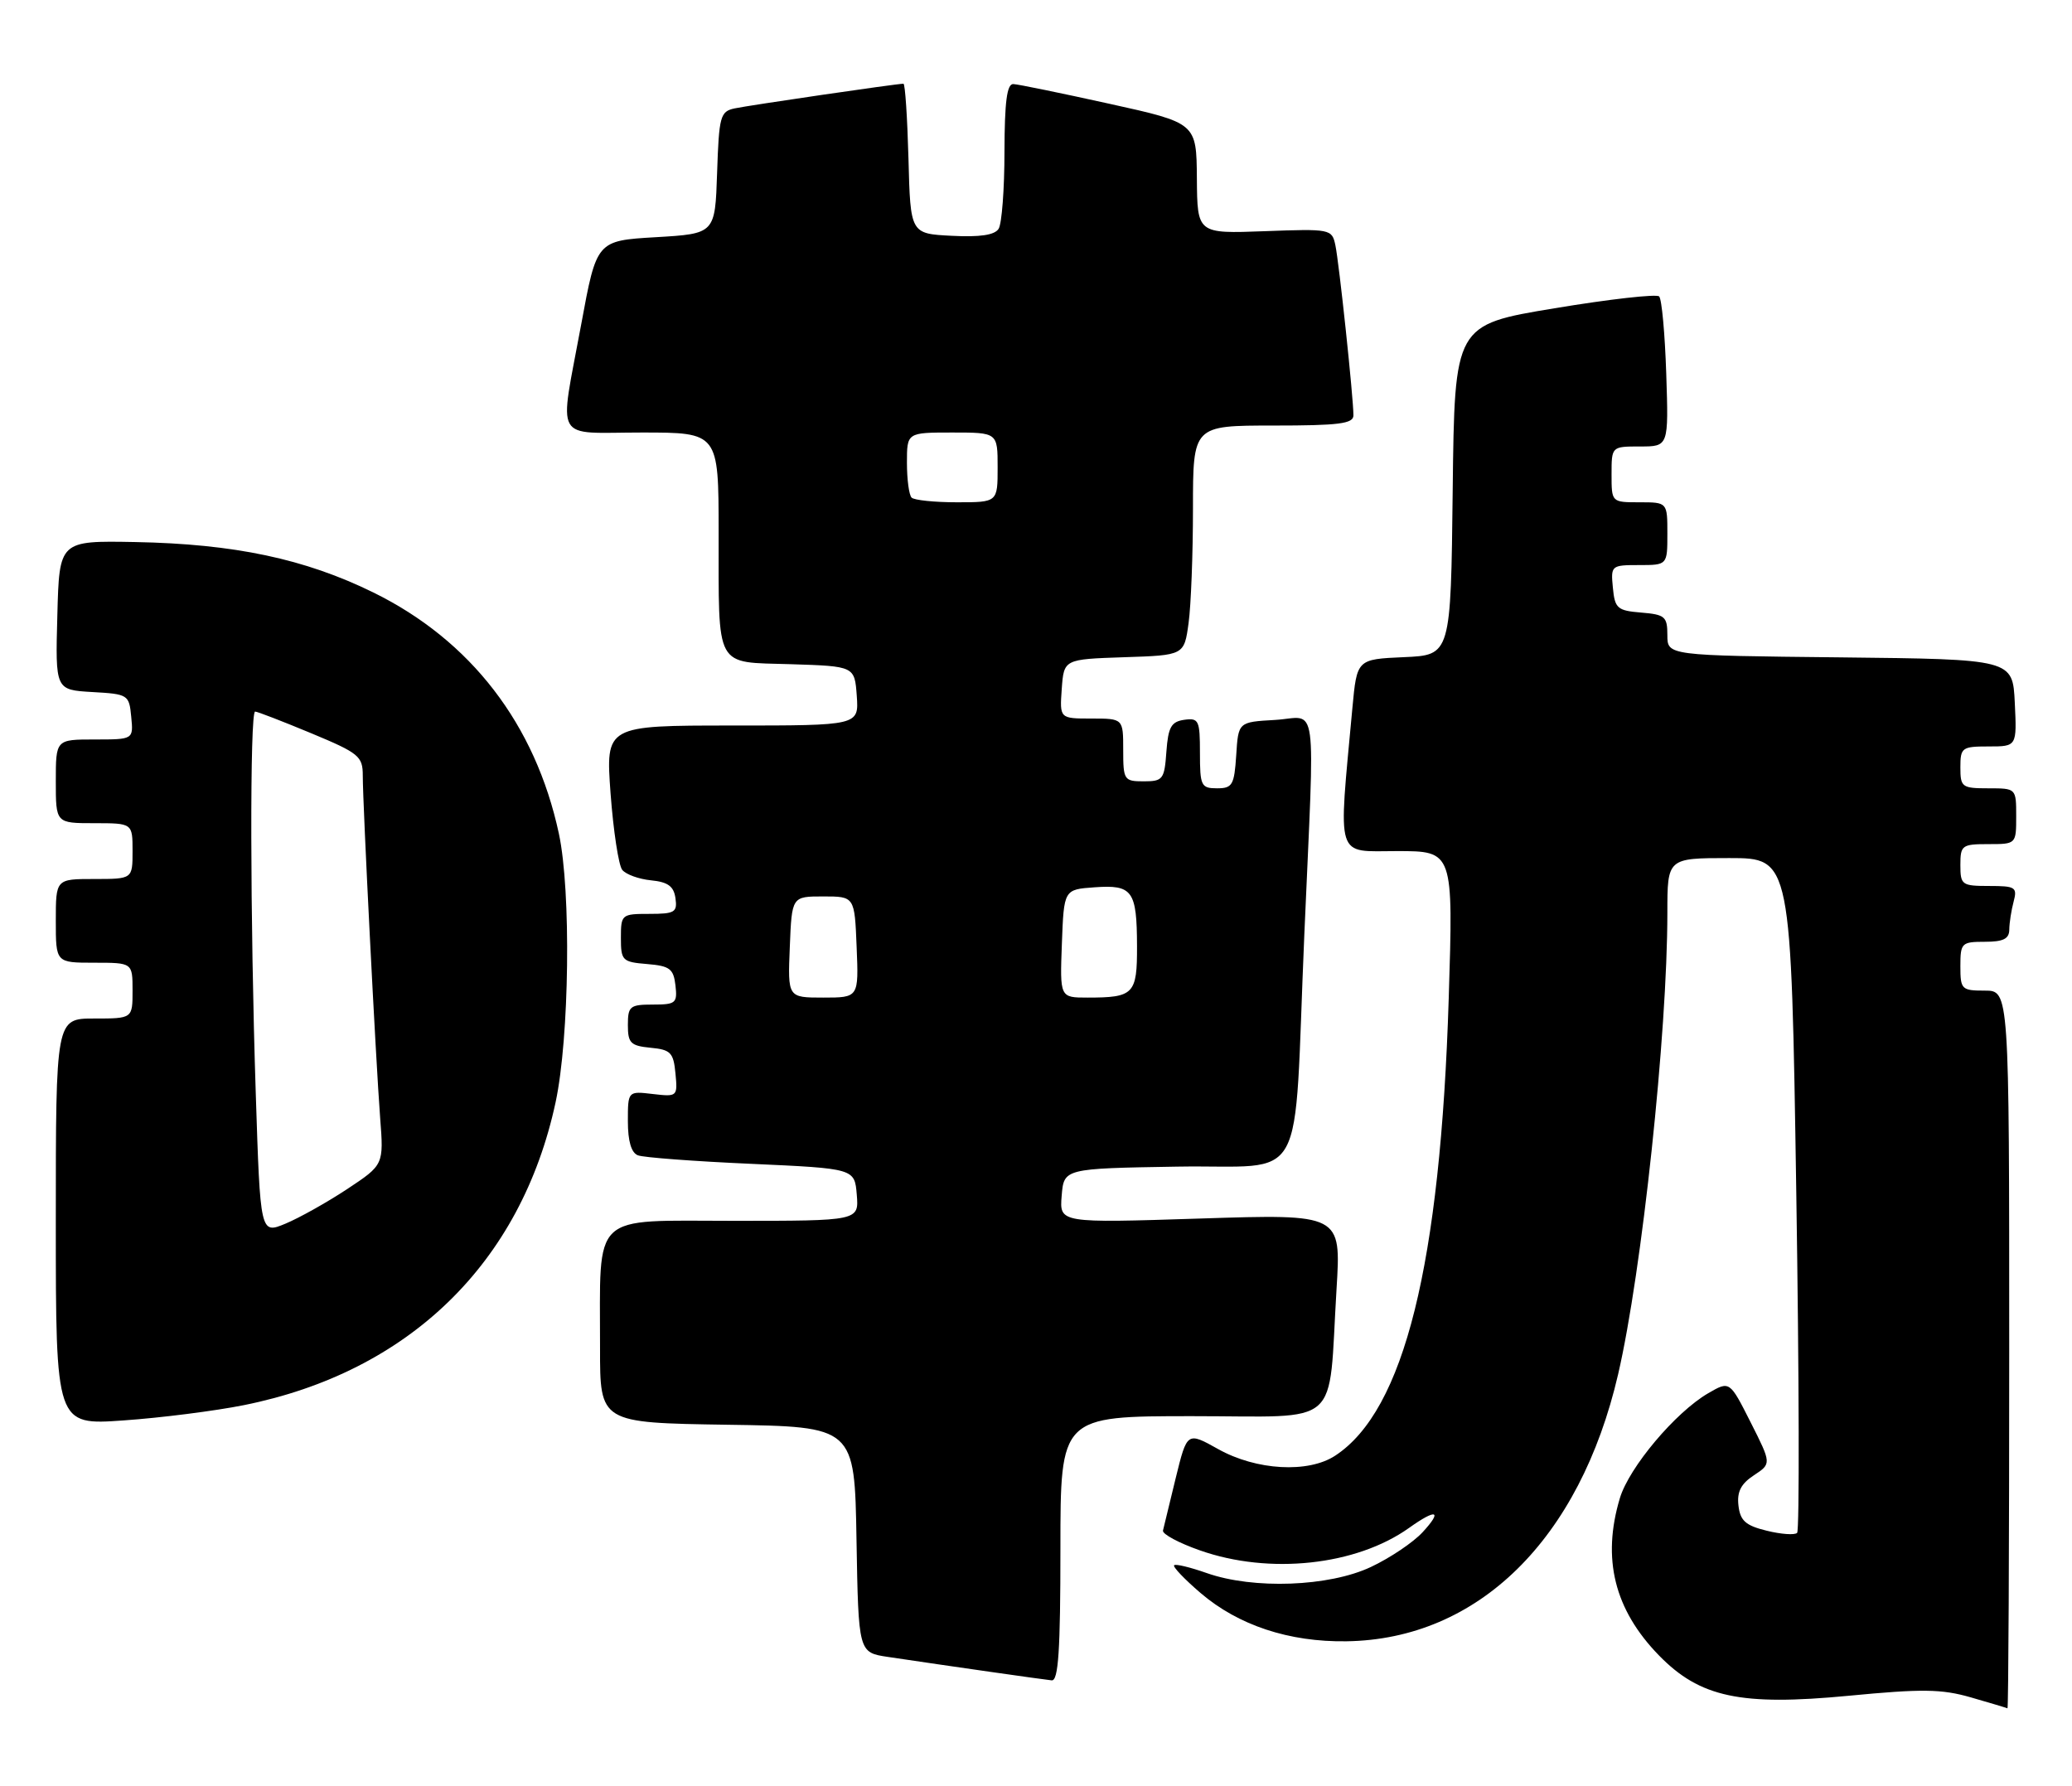 <?xml version="1.0" encoding="UTF-8" standalone="no"?>
<!DOCTYPE svg PUBLIC "-//W3C//DTD SVG 1.1//EN" "http://www.w3.org/Graphics/SVG/1.1/DTD/svg11.dtd" >
<svg xmlns="http://www.w3.org/2000/svg" xmlns:xlink="http://www.w3.org/1999/xlink" version="1.1" viewBox="0 0 297 256">
 <g >
 <path fill="currentColor"
d=" M 288.00 193.50 C 288.00 142.00 288.00 142.00 284.50 142.00 C 281.17 142.00 281.00 141.83 281.00 138.50 C 281.00 135.17 281.17 135.00 284.50 135.00 C 287.16 135.00 288.00 134.58 288.01 133.25 C 288.02 132.29 288.30 130.49 288.63 129.25 C 289.18 127.18 288.90 127.00 285.12 127.00 C 281.21 127.00 281.00 126.85 281.00 124.00 C 281.00 121.17 281.22 121.00 285.00 121.00 C 289.00 121.00 289.00 121.00 289.00 117.00 C 289.00 113.00 289.00 113.00 285.00 113.00 C 281.22 113.00 281.00 112.83 281.00 110.00 C 281.00 107.16 281.22 107.00 285.05 107.00 C 289.10 107.00 289.10 107.00 288.80 100.75 C 288.50 94.50 288.50 94.50 263.75 94.23 C 239.00 93.97 239.00 93.97 239.00 91.04 C 239.00 88.39 238.66 88.09 235.25 87.81 C 231.83 87.53 231.47 87.22 231.19 84.25 C 230.88 81.07 230.95 81.00 234.94 81.00 C 239.00 81.00 239.00 81.00 239.00 76.50 C 239.00 72.00 239.00 72.00 235.00 72.00 C 231.00 72.00 231.00 72.00 231.00 68.00 C 231.00 64.00 231.00 64.00 235.09 64.00 C 239.18 64.00 239.18 64.00 238.84 53.58 C 238.65 47.85 238.20 42.86 237.82 42.49 C 237.45 42.12 230.70 42.88 222.82 44.19 C 208.50 46.56 208.50 46.56 208.23 70.23 C 207.96 93.91 207.96 93.91 201.23 94.20 C 194.50 94.50 194.50 94.50 193.85 101.50 C 191.82 123.59 191.32 122.00 200.27 122.00 C 208.32 122.00 208.32 122.00 207.66 143.11 C 206.47 181.27 201.28 202.18 191.39 208.66 C 187.53 211.20 180.09 210.78 174.63 207.73 C 170.16 205.23 170.16 205.23 168.53 211.86 C 167.64 215.51 166.82 218.91 166.70 219.40 C 166.59 219.90 168.97 221.18 172.00 222.24 C 181.96 225.75 194.40 224.41 201.97 219.02 C 205.91 216.21 206.81 216.50 203.92 219.63 C 202.59 221.08 199.25 223.33 196.50 224.62 C 190.50 227.45 179.66 227.85 172.97 225.49 C 170.61 224.66 168.51 224.15 168.30 224.37 C 168.08 224.59 169.79 226.38 172.09 228.35 C 177.50 232.98 184.77 235.39 193.00 235.27 C 211.87 235.00 226.45 220.67 231.94 197.00 C 235.35 182.30 239.00 148.09 239.00 130.85 C 239.00 123.00 239.00 123.00 247.87 123.00 C 256.74 123.00 256.74 123.00 257.48 171.06 C 257.89 197.49 257.94 219.39 257.60 219.73 C 257.26 220.07 255.30 219.93 253.24 219.42 C 250.21 218.68 249.44 217.99 249.19 215.81 C 248.96 213.84 249.55 212.69 251.41 211.47 C 253.93 209.81 253.93 209.81 250.93 203.87 C 247.93 197.93 247.93 197.93 244.86 199.71 C 240.16 202.44 233.52 210.33 232.19 214.76 C 229.59 223.44 231.41 230.74 237.79 237.29 C 243.67 243.32 249.51 244.56 264.98 243.08 C 275.50 242.07 278.30 242.10 282.50 243.31 C 285.25 244.10 287.61 244.81 287.75 244.88 C 287.89 244.94 288.00 221.82 288.00 193.50 Z  M 152.00 222.00 C 152.00 203.00 152.00 203.00 170.91 203.00 C 192.62 203.00 190.35 205.00 191.58 184.76 C 192.24 174.02 192.24 174.02 172.05 174.67 C 151.86 175.32 151.86 175.32 152.18 171.41 C 152.50 167.50 152.50 167.50 168.69 167.23 C 187.68 166.90 185.36 171.13 186.96 134.00 C 188.47 99.08 188.99 102.84 182.75 103.20 C 177.50 103.50 177.50 103.50 177.20 108.25 C 176.92 112.54 176.65 113.00 174.45 113.00 C 172.17 113.00 172.00 112.64 172.00 107.93 C 172.00 103.25 171.83 102.89 169.75 103.18 C 167.88 103.45 167.45 104.22 167.19 107.75 C 166.91 111.72 166.69 112.00 163.94 112.00 C 161.12 112.00 161.00 111.81 161.00 107.50 C 161.00 103.00 161.00 103.00 156.44 103.00 C 151.89 103.00 151.89 103.00 152.19 98.75 C 152.50 94.50 152.50 94.50 161.12 94.21 C 169.74 93.93 169.74 93.93 170.37 89.32 C 170.72 86.79 171.00 79.38 171.00 72.86 C 171.00 61.00 171.00 61.00 182.50 61.00 C 191.92 61.00 194.00 60.74 194.00 59.54 C 194.00 57.00 191.94 37.60 191.41 35.14 C 190.92 32.83 190.71 32.79 181.26 33.14 C 171.62 33.50 171.62 33.50 171.56 25.57 C 171.50 17.63 171.50 17.63 159.00 14.87 C 152.12 13.35 145.94 12.08 145.25 12.05 C 144.33 12.01 144.00 14.60 143.98 21.75 C 143.98 27.11 143.60 32.09 143.14 32.80 C 142.57 33.70 140.46 34.01 136.41 33.80 C 130.50 33.50 130.50 33.50 130.22 22.75 C 130.06 16.84 129.74 12.00 129.50 12.00 C 128.51 12.00 107.33 15.10 105.29 15.54 C 103.24 15.98 103.06 16.66 102.79 24.76 C 102.50 33.50 102.50 33.50 94.01 34.00 C 85.52 34.50 85.52 34.50 83.31 46.50 C 80.13 63.73 79.16 62.00 92.00 62.00 C 103.00 62.00 103.00 62.00 103.01 76.25 C 103.03 96.14 102.34 94.87 113.36 95.21 C 122.50 95.50 122.50 95.50 122.81 99.75 C 123.11 104.00 123.11 104.00 104.96 104.00 C 86.81 104.00 86.81 104.00 87.52 113.75 C 87.92 119.11 88.67 124.04 89.19 124.69 C 89.72 125.35 91.58 126.02 93.32 126.19 C 95.74 126.43 96.58 127.04 96.82 128.75 C 97.11 130.77 96.72 131.00 93.07 131.00 C 89.10 131.00 89.00 131.08 89.00 134.44 C 89.00 137.69 89.20 137.90 92.75 138.19 C 96.01 138.46 96.54 138.86 96.82 141.25 C 97.11 143.80 96.87 144.00 93.57 144.00 C 90.29 144.00 90.00 144.24 90.00 146.94 C 90.00 149.52 90.39 149.91 93.25 150.19 C 96.13 150.46 96.54 150.88 96.82 153.87 C 97.14 157.19 97.09 157.23 93.57 156.82 C 90.00 156.40 90.00 156.40 90.00 160.73 C 90.00 163.58 90.49 165.25 91.44 165.61 C 92.23 165.92 99.54 166.47 107.69 166.83 C 122.50 167.50 122.50 167.50 122.81 171.25 C 123.12 175.00 123.12 175.00 105.19 175.00 C 84.49 175.00 86.03 173.54 86.01 193.23 C 86.00 203.95 86.00 203.95 104.25 204.23 C 122.50 204.50 122.50 204.50 122.77 220.69 C 123.05 236.88 123.05 236.88 127.27 237.51 C 136.10 238.83 149.55 240.75 150.75 240.87 C 151.71 240.97 152.00 236.60 152.00 222.00 Z  M 34.96 201.42 C 58.62 196.67 74.69 181.05 79.64 158.00 C 81.62 148.75 81.88 127.77 80.11 119.50 C 76.74 103.82 67.49 91.79 53.50 84.92 C 43.67 80.10 33.60 77.97 19.37 77.70 C 8.50 77.50 8.50 77.50 8.22 88.20 C 7.93 98.89 7.93 98.89 13.22 99.20 C 18.37 99.49 18.51 99.58 18.81 102.75 C 19.13 106.00 19.13 106.00 13.56 106.00 C 8.00 106.00 8.00 106.00 8.00 112.00 C 8.00 118.00 8.00 118.00 13.50 118.00 C 19.00 118.00 19.00 118.00 19.00 122.00 C 19.00 126.00 19.00 126.00 13.50 126.00 C 8.00 126.00 8.00 126.00 8.00 132.00 C 8.00 138.00 8.00 138.00 13.50 138.00 C 19.00 138.00 19.00 138.00 19.00 142.00 C 19.00 146.00 19.00 146.00 13.50 146.00 C 8.00 146.00 8.00 146.00 8.00 175.15 C 8.00 204.30 8.00 204.30 17.71 203.61 C 23.05 203.24 30.82 202.25 34.96 201.42 Z  M 113.21 135.75 C 113.50 128.50 113.50 128.50 118.00 128.50 C 122.50 128.50 122.50 128.50 122.79 135.75 C 123.09 143.00 123.09 143.00 118.00 143.00 C 112.91 143.00 112.91 143.00 113.21 135.75 Z  M 152.21 135.25 C 152.50 127.50 152.50 127.50 156.90 127.19 C 162.34 126.80 162.96 127.66 162.98 135.64 C 163.00 142.51 162.53 143.00 155.88 143.00 C 151.92 143.00 151.92 143.00 152.21 135.25 Z  M 130.67 71.33 C 130.30 70.97 130.00 68.72 130.00 66.33 C 130.00 62.00 130.00 62.00 136.50 62.00 C 143.00 62.00 143.00 62.00 143.00 67.00 C 143.00 72.00 143.00 72.00 137.17 72.00 C 133.96 72.00 131.03 71.70 130.67 71.33 Z  M 36.66 156.70 C 35.85 131.79 35.80 102.00 36.57 102.00 C 36.88 102.00 40.48 103.39 44.57 105.09 C 51.47 107.96 52.00 108.40 52.00 111.18 C 52.00 115.37 53.87 152.09 54.49 160.24 C 55.01 166.97 55.01 166.97 49.76 170.45 C 46.87 172.36 42.88 174.59 40.91 175.41 C 37.31 176.90 37.31 176.90 36.66 156.70 Z "/>
</g>
</svg>